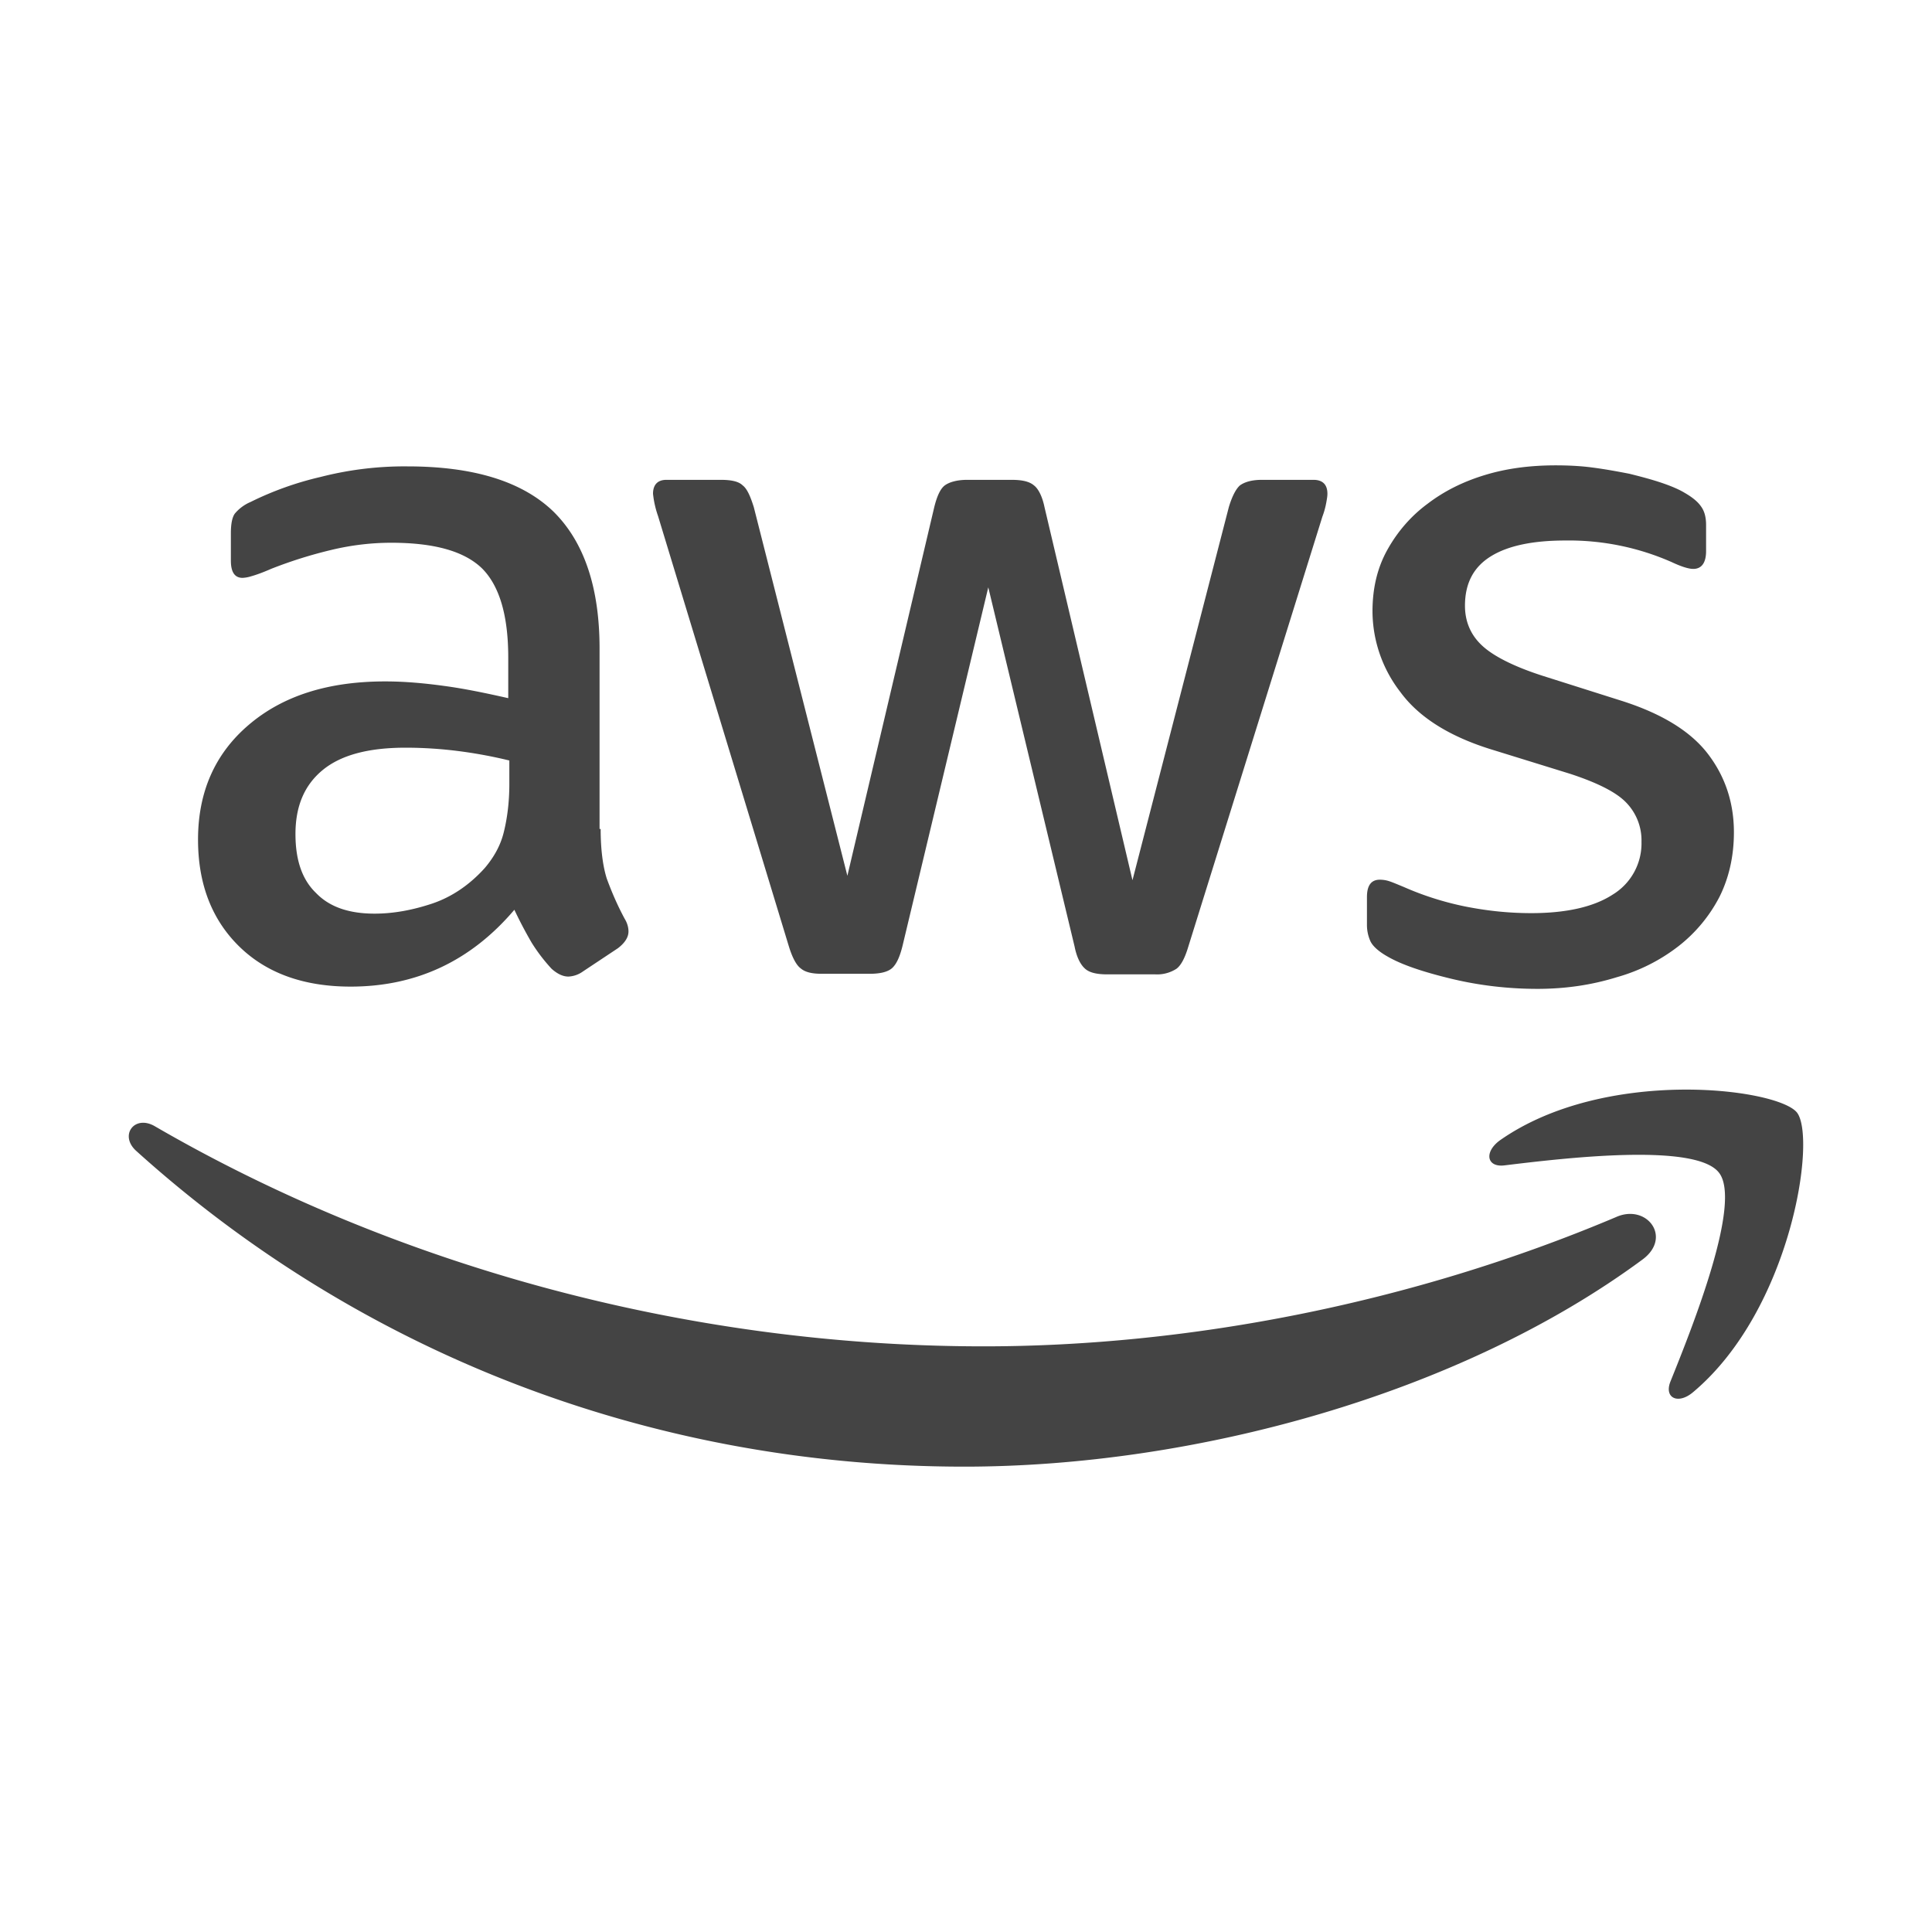 <svg viewBox="0 0 30 30" xmlns="http://www.w3.org/2000/svg" class="tm-resource-icon">
  <g fill="#444" stroke="#444">
    <path stroke="none" d="M9.327 12.873c0 .32.035.58.095.77.07.19.156.397.277.622.043.07.06.138.06.199 0 .086-.051.173-.164.26l-.545.362a.415.415 0 0 1-.224.078c-.087 0-.173-.043-.26-.12a2.675 2.675 0 0 1-.311-.407 6.694 6.694 0 0 1-.268-.51c-.675.795-1.522 1.193-2.543 1.193-.726 0-1.305-.208-1.729-.623-.424-.415-.64-.968-.64-1.66 0-.735.26-1.332.787-1.781.527-.45 1.228-.675 2.119-.675.294 0 .596.026.916.07.32.043.649.112.995.19v-.632c0-.657-.139-1.115-.407-1.383-.277-.268-.743-.398-1.41-.398-.302 0-.613.035-.933.112a6.89 6.89 0 0 0-.934.294c-.138.061-.242.096-.303.113a.53.53 0 0 1-.138.026c-.121 0-.182-.087-.182-.268V8.28c0-.138.018-.242.06-.303a.647.647 0 0 1 .243-.181 4.978 4.978 0 0 1 1.09-.39 5.243 5.243 0 0 1 1.348-.164c1.03 0 1.782.234 2.266.7.476.468.718 1.177.718 2.128v2.802h.017Zm-3.51 1.314c.285 0 .579-.052.89-.155.311-.104.588-.295.821-.554.139-.164.243-.346.294-.553.052-.208.087-.459.087-.753v-.363a7.221 7.221 0 0 0-.796-.147 6.516 6.516 0 0 0-.812-.052c-.58 0-1.004.113-1.289.346-.285.234-.424.562-.424.995 0 .406.104.709.32.916.208.216.51.32.908.32Zm6.943.934c-.156 0-.26-.026-.329-.086-.069-.052-.13-.173-.181-.338l-2.032-6.684a1.515 1.515 0 0 1-.078-.346c0-.138.07-.216.207-.216h.848c.164 0 .277.026.337.086.07.052.121.173.173.338l1.453 5.724 1.349-5.724c.043-.173.095-.286.164-.338.07-.051.19-.086.346-.086h.692c.164 0 .276.026.346.086.069.052.13.173.164.338l1.366 5.793 1.496-5.793c.052-.173.113-.286.173-.338.07-.051.182-.086.337-.086h.805c.138 0 .216.07.216.216 0 .043-.009.087-.018.139a1.232 1.232 0 0 1-.06.216l-2.084 6.684c-.052.173-.112.285-.182.337a.553.553 0 0 1-.328.087h-.744c-.164 0-.277-.026-.346-.087-.069-.06-.13-.173-.164-.346l-1.34-5.577-1.332 5.569c-.043.173-.095.285-.164.346-.07.06-.19.086-.346.086h-.744Zm11.112.234c-.45 0-.9-.052-1.332-.156-.432-.104-.77-.216-.994-.346-.139-.078-.234-.164-.268-.242a.61.61 0 0 1-.052-.242v-.441c0-.182.069-.268.199-.268.052 0 .103.008.155.026.052.017.13.051.216.086.294.13.614.234.952.303.346.069.683.104 1.029.104.544 0 .968-.096 1.262-.286a.931.931 0 0 0 .45-.821.842.842 0 0 0-.234-.606c-.155-.164-.45-.311-.873-.45l-1.254-.388c-.631-.2-1.098-.493-1.383-.882a2.06 2.06 0 0 1-.433-1.254c0-.364.078-.683.234-.96.155-.277.363-.519.622-.71.26-.198.554-.345.9-.449.346-.104.709-.147 1.09-.147.19 0 .388.009.579.035.198.026.38.06.562.095.173.043.337.086.493.138.155.052.276.104.363.156.12.069.207.138.26.216.051.07.077.164.077.285v.407c0 .181-.07.276-.199.276-.07 0-.182-.034-.329-.103a3.956 3.956 0 0 0-1.66-.338c-.493 0-.882.078-1.15.243-.268.164-.406.415-.406.77 0 .241.086.449.26.613.172.164.492.329.95.476l1.228.389c.623.199 1.072.475 1.34.83.269.355.398.761.398 1.21 0 .373-.078.71-.225 1.004a2.326 2.326 0 0 1-.63.76 2.787 2.787 0 0 1-.96.485c-.39.121-.796.182-1.237.182ZM25.506 19.557c-2.845 2.101-6.978 3.217-10.532 3.217-4.981 0-9.469-1.842-12.859-4.903-.268-.242-.026-.57.294-.38 3.667 2.127 8.19 3.415 12.867 3.415 3.157 0 6.624-.657 9.815-2.006.476-.216.882.311.415.657Zm1.185-1.349c-.363-.467-2.404-.225-3.33-.112-.276.034-.32-.208-.069-.39 1.626-1.14 4.298-.812 4.61-.432.31.39-.087 3.061-1.609 4.341-.233.2-.458.095-.354-.164.345-.856 1.115-2.785.752-3.243Z"/>
  </g>
</svg>

